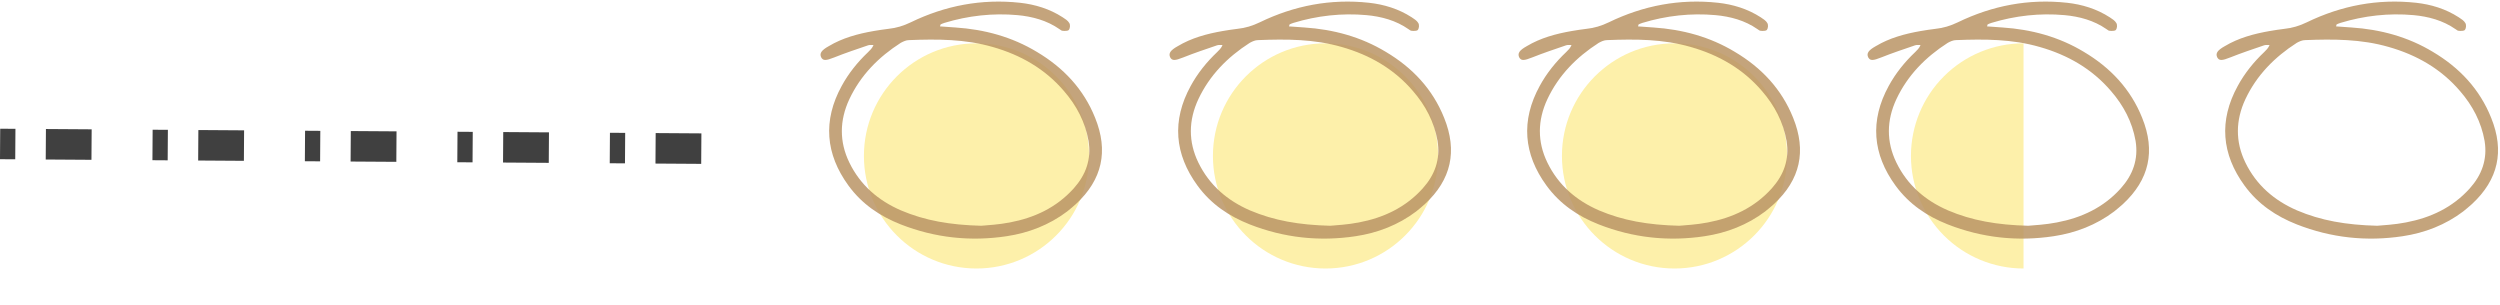 <svg width="328" height="40" viewBox="0 0 328 40" fill="none" xmlns="http://www.w3.org/2000/svg">
<g opacity="0.85" clip-path="url(#clip0_507_311)">
<path d="M306.486 3.461C307.171 3.497 307.855 3.569 308.504 3.605C312.323 3.858 315.926 4.83 319.204 6.812C322.663 8.866 325.329 11.677 326.842 15.46C328.608 19.82 327.779 23.567 324.32 26.774C323.96 27.098 323.564 27.422 323.167 27.747C320.826 29.512 318.124 30.557 315.241 30.99C310.486 31.71 305.838 31.206 301.334 29.44C298.596 28.359 296.254 26.774 294.489 24.36C291.463 20.216 291.102 15.82 293.588 11.28C294.489 9.623 295.678 8.145 297.047 6.848C297.299 6.596 297.587 6.344 297.768 5.911C297.515 5.911 297.263 5.875 297.047 5.947C295.57 6.452 294.057 6.956 292.615 7.533C291.535 7.965 291.138 8.001 290.886 7.497C290.67 6.992 290.922 6.596 291.895 6.055C293.696 4.975 295.714 4.434 297.768 4.074C298.416 3.966 299.065 3.858 299.713 3.785C300.758 3.677 301.695 3.389 302.667 2.921C307.207 0.723 311.963 -0.178 316.971 0.362C318.952 0.579 320.862 1.155 322.591 2.272C322.915 2.488 323.276 2.705 323.456 3.029C323.6 3.281 323.564 3.713 323.384 3.93C323.276 4.074 322.843 4.074 322.555 4.038C322.411 4.038 322.303 3.894 322.159 3.822C320.501 2.668 318.592 2.164 316.646 1.984C313.404 1.696 310.197 2.056 307.099 2.993C306.919 3.029 306.739 3.137 306.558 3.209C306.558 3.209 306.558 3.281 306.486 3.461ZM311.891 29.62C312.683 29.548 314.16 29.476 315.638 29.188C318.88 28.575 321.762 27.242 324.032 24.72C325.617 22.954 326.374 20.901 325.978 18.486C325.545 16 324.392 13.838 322.771 11.965C320.285 9.046 317.079 7.209 313.404 6.164C309.801 5.119 306.126 5.119 302.415 5.263C302.055 5.263 301.659 5.443 301.334 5.623C298.416 7.497 296.074 9.875 294.597 13.01C293.3 15.784 293.264 18.595 294.597 21.333C296.038 24.288 298.38 26.305 301.37 27.603C304.505 28.936 307.783 29.512 311.891 29.62Z" fill="#BA9465"/>
</g>
<g filter="url(#filter0_d_507_311)">
<path d="M263.488 31.227C259.571 31.227 255.813 29.671 253.043 26.901C250.273 24.131 248.717 20.374 248.717 16.456C248.717 12.539 250.273 8.782 253.043 6.011C255.813 3.241 259.571 1.685 263.488 1.685V16.456L263.488 31.227Z" fill="#FDF0AA"/>
</g>
<g opacity="0.85" clip-path="url(#clip1_507_311)">
<path d="M260.697 3.461C261.381 3.497 262.066 3.569 262.714 3.605C266.533 3.858 270.136 4.83 273.415 6.812C276.873 8.866 279.539 11.677 281.052 15.46C282.818 19.82 281.989 23.567 278.531 26.774C278.17 27.098 277.774 27.422 277.378 27.747C275.036 29.512 272.334 30.557 269.451 30.99C264.696 31.71 260.048 31.206 255.544 29.44C252.806 28.359 250.464 26.774 248.699 24.36C245.673 20.216 245.312 15.82 247.798 11.28C248.699 9.623 249.888 8.145 251.257 6.848C251.509 6.596 251.798 6.344 251.978 5.911C251.725 5.911 251.473 5.875 251.257 5.947C249.78 6.452 248.267 6.956 246.826 7.533C245.745 7.965 245.348 8.001 245.096 7.497C244.88 6.992 245.132 6.596 246.105 6.055C247.906 4.975 249.924 4.434 251.978 4.074C252.626 3.966 253.275 3.858 253.923 3.785C254.968 3.677 255.905 3.389 256.878 2.921C261.417 0.723 266.173 -0.178 271.181 0.362C273.162 0.579 275.072 1.155 276.801 2.272C277.125 2.488 277.486 2.705 277.666 3.029C277.81 3.281 277.774 3.713 277.594 3.93C277.486 4.074 277.053 4.074 276.765 4.038C276.621 4.038 276.513 3.894 276.369 3.822C274.712 2.668 272.802 2.164 270.856 1.984C267.614 1.696 264.407 2.056 261.309 2.993C261.129 3.029 260.949 3.137 260.769 3.209C260.769 3.209 260.769 3.281 260.697 3.461ZM266.101 29.62C266.893 29.548 268.371 29.476 269.848 29.188C273.09 28.575 275.973 27.242 278.242 24.72C279.828 22.954 280.584 20.901 280.188 18.486C279.755 16 278.603 13.838 276.981 11.965C274.495 9.046 271.289 7.209 267.614 6.164C264.011 5.119 260.336 5.119 256.625 5.263C256.265 5.263 255.869 5.443 255.544 5.623C252.626 7.497 250.284 9.875 248.807 13.01C247.51 15.784 247.474 18.595 248.807 21.333C250.248 24.288 252.59 26.305 255.581 27.603C258.715 28.936 261.994 29.512 266.101 29.62Z" fill="#BA9465"/>
</g>
<g filter="url(#filter1_d_507_311)">
<ellipse cx="217.697" cy="16.456" rx="14.771" ry="14.771" fill="#FDF0AA"/>
</g>
<g opacity="0.85" clip-path="url(#clip2_507_311)">
<path d="M214.906 3.461C215.59 3.497 216.275 3.569 216.924 3.605C220.743 3.858 224.345 4.83 227.624 6.812C231.083 8.866 233.749 11.677 235.262 15.46C237.027 19.82 236.199 23.567 232.74 26.774C232.38 27.098 231.983 27.422 231.587 27.747C229.245 29.512 226.543 30.557 223.661 30.99C218.905 31.71 214.257 31.206 209.754 29.44C207.016 28.359 204.674 26.774 202.909 24.36C199.882 20.216 199.522 15.82 202.008 11.28C202.909 9.623 204.097 8.145 205.467 6.848C205.719 6.596 206.007 6.344 206.187 5.911C205.935 5.911 205.683 5.875 205.467 5.947C203.989 6.452 202.476 6.956 201.035 7.533C199.954 7.965 199.558 8.001 199.306 7.497C199.09 6.992 199.342 6.596 200.314 6.055C202.116 4.975 204.133 4.434 206.187 4.074C206.836 3.966 207.484 3.858 208.133 3.785C209.177 3.677 210.114 3.389 211.087 2.921C215.626 0.723 220.382 -0.178 225.39 0.362C227.372 0.579 229.281 1.155 231.011 2.272C231.335 2.488 231.695 2.705 231.875 3.029C232.019 3.281 231.983 3.713 231.803 3.93C231.695 4.074 231.263 4.074 230.975 4.038C230.83 4.038 230.722 3.894 230.578 3.822C228.921 2.668 227.011 2.164 225.066 1.984C221.823 1.696 218.617 2.056 215.518 2.993C215.338 3.029 215.158 3.137 214.978 3.209C214.978 3.209 214.978 3.281 214.906 3.461ZM220.31 29.62C221.103 29.548 222.58 29.476 224.057 29.188C227.3 28.575 230.182 27.242 232.452 24.72C234.037 22.954 234.794 20.901 234.397 18.486C233.965 16 232.812 13.838 231.191 11.965C228.705 9.046 225.498 7.209 221.823 6.164C218.221 5.119 214.546 5.119 210.835 5.263C210.474 5.263 210.078 5.443 209.754 5.623C206.836 7.497 204.494 9.875 203.017 13.01C201.72 15.784 201.684 18.595 203.017 21.333C204.458 24.288 206.8 26.305 209.79 27.603C212.924 28.936 216.203 29.512 220.31 29.62Z" fill="#BA9465"/>
</g>
<g filter="url(#filter2_d_507_311)">
<ellipse cx="171.907" cy="16.456" rx="14.771" ry="14.771" fill="#FDF0AA"/>
</g>
<g opacity="0.85" clip-path="url(#clip3_507_311)">
<path d="M169.115 3.461C169.8 3.497 170.484 3.569 171.133 3.605C174.952 3.858 178.554 4.83 181.833 6.812C185.292 8.866 187.958 11.677 189.471 15.46C191.236 19.82 190.408 23.567 186.949 26.774C186.589 27.098 186.192 27.422 185.796 27.747C183.454 29.512 180.752 30.557 177.87 30.99C173.114 31.71 168.467 31.206 163.963 29.44C161.225 28.359 158.883 26.774 157.118 24.36C154.091 20.216 153.731 15.82 156.217 11.28C157.118 9.623 158.307 8.145 159.676 6.848C159.928 6.596 160.216 6.344 160.396 5.911C160.144 5.911 159.892 5.875 159.676 5.947C158.198 6.452 156.685 6.956 155.244 7.533C154.163 7.965 153.767 8.001 153.515 7.497C153.299 6.992 153.551 6.596 154.524 6.055C156.325 4.975 158.343 4.434 160.396 4.074C161.045 3.966 161.693 3.858 162.342 3.785C163.387 3.677 164.323 3.389 165.296 2.921C169.836 0.723 174.591 -0.178 179.599 0.362C181.581 0.579 183.49 1.155 185.22 2.272C185.544 2.488 185.904 2.705 186.084 3.029C186.228 3.281 186.192 3.713 186.012 3.93C185.904 4.074 185.472 4.074 185.184 4.038C185.04 4.038 184.931 3.894 184.787 3.822C183.13 2.668 181.221 2.164 179.275 1.984C176.032 1.696 172.826 2.056 169.728 2.993C169.547 3.029 169.367 3.137 169.187 3.209C169.187 3.209 169.187 3.281 169.115 3.461ZM174.519 29.62C175.312 29.548 176.789 29.476 178.266 29.188C181.509 28.575 184.391 27.242 186.661 24.72C188.246 22.954 189.003 20.901 188.606 18.486C188.174 16 187.021 13.838 185.4 11.965C182.914 9.046 179.707 7.209 176.032 6.164C172.43 5.119 168.755 5.119 165.044 5.263C164.684 5.263 164.287 5.443 163.963 5.623C161.045 7.497 158.703 9.875 157.226 13.01C155.929 15.784 155.893 18.595 157.226 21.333C158.667 24.288 161.009 26.305 163.999 27.603C167.133 28.936 170.412 29.512 174.519 29.62Z" fill="#BA9465"/>
</g>
<g filter="url(#filter3_d_507_311)">
<ellipse cx="126.117" cy="16.456" rx="14.771" ry="14.771" fill="#FDF0AA"/>
</g>
<g opacity="0.85" clip-path="url(#clip4_507_311)">
<path d="M123.325 3.461C124.01 3.497 124.695 3.569 125.343 3.605C129.162 3.858 132.765 4.83 136.043 6.812C139.502 8.866 142.168 11.677 143.681 15.46C145.447 19.82 144.618 23.567 141.159 26.774C140.799 27.098 140.403 27.422 140.007 27.747C137.665 29.512 134.963 30.557 132.08 30.99C127.325 31.71 122.677 31.206 118.173 29.44C115.435 28.359 113.093 26.774 111.328 24.36C108.302 20.216 107.941 15.82 110.427 11.28C111.328 9.623 112.517 8.145 113.886 6.848C114.138 6.596 114.426 6.344 114.607 5.911C114.354 5.911 114.102 5.875 113.886 5.947C112.409 6.452 110.896 6.956 109.455 7.533C108.374 7.965 107.977 8.001 107.725 7.497C107.509 6.992 107.761 6.596 108.734 6.055C110.535 4.975 112.553 4.434 114.607 4.074C115.255 3.966 115.904 3.858 116.552 3.785C117.597 3.677 118.534 3.389 119.506 2.921C124.046 0.723 128.802 -0.178 133.81 0.362C135.791 0.579 137.701 1.155 139.43 2.272C139.754 2.488 140.115 2.705 140.295 3.029C140.439 3.281 140.403 3.713 140.223 3.93C140.115 4.074 139.682 4.074 139.394 4.038C139.25 4.038 139.142 3.894 138.998 3.822C137.34 2.668 135.431 2.164 133.485 1.984C130.243 1.696 127.036 2.056 123.938 2.993C123.758 3.029 123.578 3.137 123.397 3.209C123.397 3.209 123.397 3.281 123.325 3.461ZM128.73 29.62C129.522 29.548 130.999 29.476 132.477 29.188C135.719 28.575 138.601 27.242 140.871 24.72C142.456 22.954 143.213 20.901 142.817 18.486C142.384 16 141.231 13.838 139.61 11.965C137.124 9.046 133.918 7.209 130.243 6.164C126.64 5.119 122.965 5.119 119.254 5.263C118.894 5.263 118.498 5.443 118.173 5.623C115.255 7.497 112.913 9.875 111.436 13.01C110.139 15.784 110.103 18.595 111.436 21.333C112.877 24.288 115.219 26.305 118.209 27.603C121.344 28.936 124.622 29.512 128.73 29.62Z" fill="#BA9465"/>
</g>
<line opacity="0.75" x1="0.013" y1="18.887" x2="100.011" y2="19.553" stroke="black" stroke-width="4" stroke-dasharray="2 4 6 8"/>
<defs>
<filter id="filter0_d_507_311" x="246.717" y="1.685" width="22.771" height="37.542" filterUnits="userSpaceOnUse" color-interpolation-filters="sRGB">
<feFlood flood-opacity="0" result="BackgroundImageFix"/>
<feColorMatrix in="SourceAlpha" type="matrix" values="0 0 0 0 0 0 0 0 0 0 0 0 0 0 0 0 0 0 127 0" result="hardAlpha"/>
<feOffset dx="2" dy="4"/>
<feGaussianBlur stdDeviation="2"/>
<feComposite in2="hardAlpha" operator="out"/>
<feColorMatrix type="matrix" values="0 0 0 0 0 0 0 0 0 0 0 0 0 0 0 0 0 0 0.25 0"/>
<feBlend mode="normal" in2="BackgroundImageFix" result="effect1_dropShadow_507_311"/>
<feBlend mode="normal" in="SourceGraphic" in2="effect1_dropShadow_507_311" result="shape"/>
</filter>
<filter id="filter1_d_507_311" x="200.926" y="1.685" width="37.542" height="37.542" filterUnits="userSpaceOnUse" color-interpolation-filters="sRGB">
<feFlood flood-opacity="0" result="BackgroundImageFix"/>
<feColorMatrix in="SourceAlpha" type="matrix" values="0 0 0 0 0 0 0 0 0 0 0 0 0 0 0 0 0 0 127 0" result="hardAlpha"/>
<feOffset dx="2" dy="4"/>
<feGaussianBlur stdDeviation="2"/>
<feComposite in2="hardAlpha" operator="out"/>
<feColorMatrix type="matrix" values="0 0 0 0 0 0 0 0 0 0 0 0 0 0 0 0 0 0 0.25 0"/>
<feBlend mode="normal" in2="BackgroundImageFix" result="effect1_dropShadow_507_311"/>
<feBlend mode="normal" in="SourceGraphic" in2="effect1_dropShadow_507_311" result="shape"/>
</filter>
<filter id="filter2_d_507_311" x="155.136" y="1.685" width="37.542" height="37.542" filterUnits="userSpaceOnUse" color-interpolation-filters="sRGB">
<feFlood flood-opacity="0" result="BackgroundImageFix"/>
<feColorMatrix in="SourceAlpha" type="matrix" values="0 0 0 0 0 0 0 0 0 0 0 0 0 0 0 0 0 0 127 0" result="hardAlpha"/>
<feOffset dx="2" dy="4"/>
<feGaussianBlur stdDeviation="2"/>
<feComposite in2="hardAlpha" operator="out"/>
<feColorMatrix type="matrix" values="0 0 0 0 0 0 0 0 0 0 0 0 0 0 0 0 0 0 0.25 0"/>
<feBlend mode="normal" in2="BackgroundImageFix" result="effect1_dropShadow_507_311"/>
<feBlend mode="normal" in="SourceGraphic" in2="effect1_dropShadow_507_311" result="shape"/>
</filter>
<filter id="filter3_d_507_311" x="109.346" y="1.685" width="37.542" height="37.542" filterUnits="userSpaceOnUse" color-interpolation-filters="sRGB">
<feFlood flood-opacity="0" result="BackgroundImageFix"/>
<feColorMatrix in="SourceAlpha" type="matrix" values="0 0 0 0 0 0 0 0 0 0 0 0 0 0 0 0 0 0 127 0" result="hardAlpha"/>
<feOffset dx="2" dy="4"/>
<feGaussianBlur stdDeviation="2"/>
<feComposite in2="hardAlpha" operator="out"/>
<feColorMatrix type="matrix" values="0 0 0 0 0 0 0 0 0 0 0 0 0 0 0 0 0 0 0.25 0"/>
<feBlend mode="normal" in2="BackgroundImageFix" result="effect1_dropShadow_507_311"/>
<feBlend mode="normal" in="SourceGraphic" in2="effect1_dropShadow_507_311" result="shape"/>
</filter>
<clipPath id="clip0_507_311">
<rect width="36.928" height="31.097" fill="white" transform="translate(290.814 0.209)"/>
</clipPath>
<clipPath id="clip1_507_311">
<rect width="36.928" height="31.097" fill="white" transform="translate(245.024 0.209)"/>
</clipPath>
<clipPath id="clip2_507_311">
<rect width="36.928" height="31.097" fill="white" transform="translate(199.234 0.209)"/>
</clipPath>
<clipPath id="clip3_507_311">
<rect width="36.928" height="31.097" fill="white" transform="translate(153.443 0.209)"/>
</clipPath>
<clipPath id="clip4_507_311">
<rect width="36.928" height="31.097" fill="white" transform="translate(107.653 0.209)"/>
</clipPath>
</defs>
</svg>
